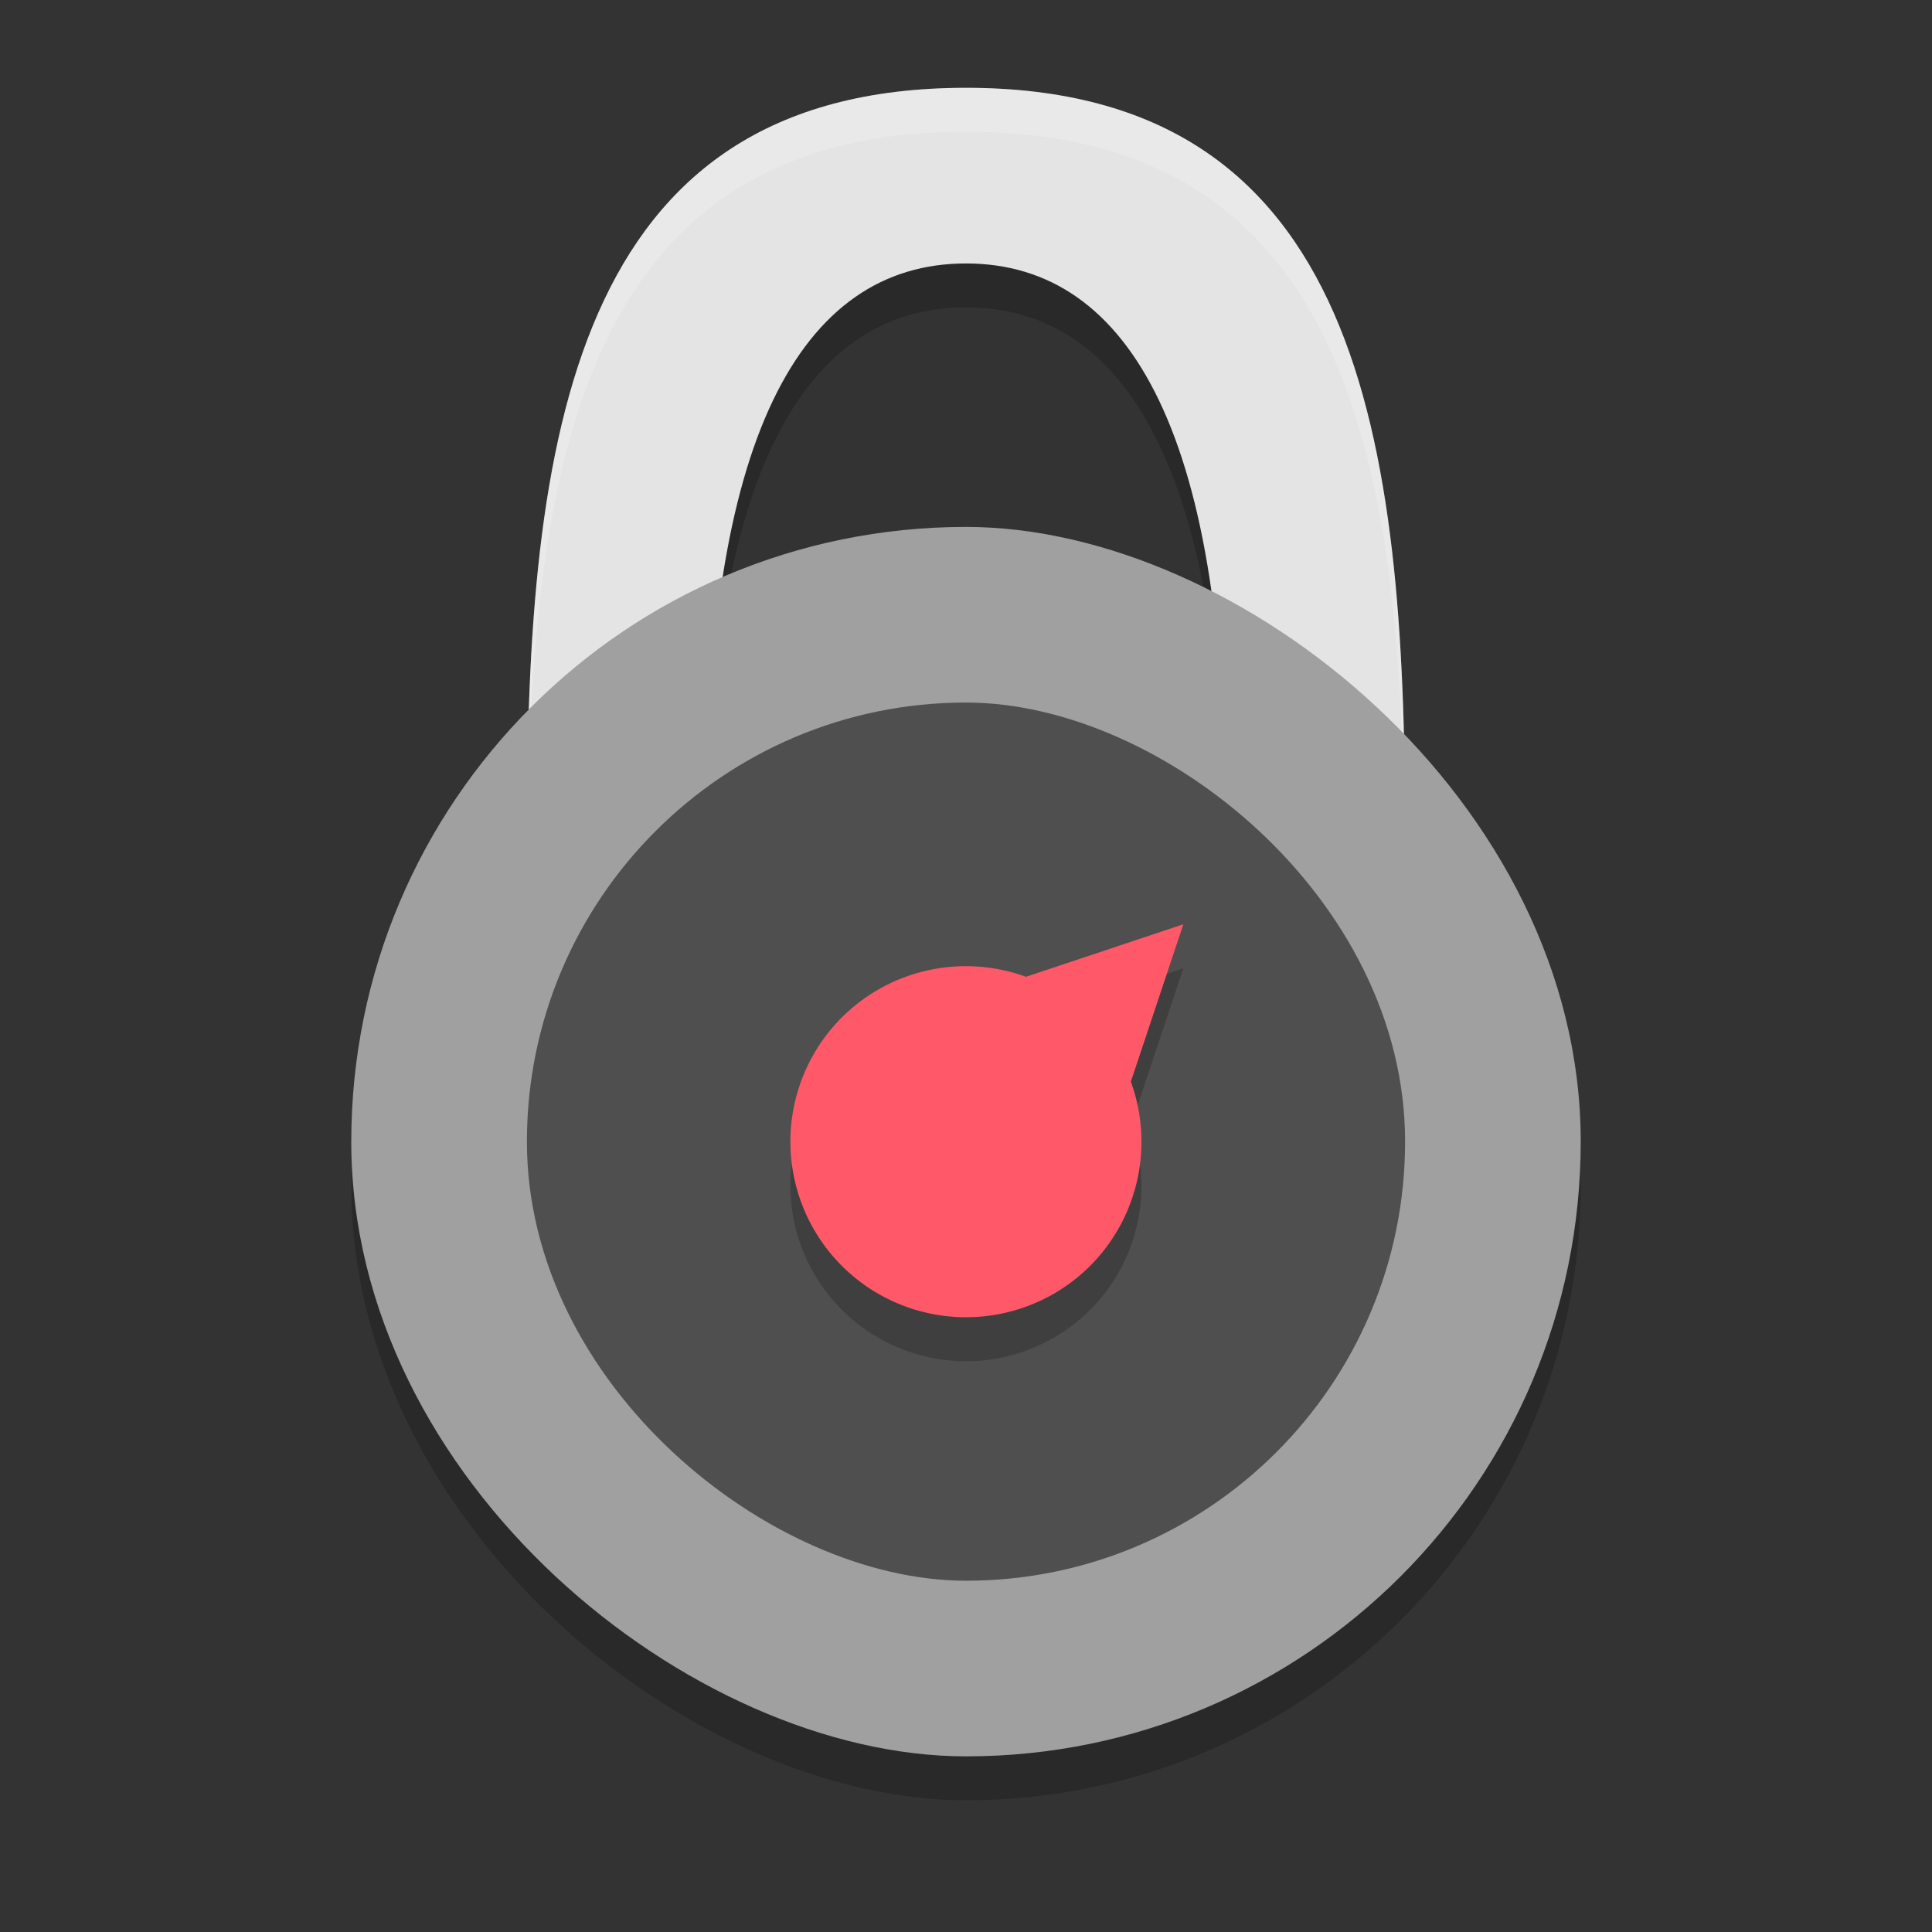 <svg height="22" width="22" xmlns="http://www.w3.org/2000/svg"><rect width="100%" height="100%" fill="#333333" stroke="none"/><path d="m11 1.5c-4.5 0-5 4-5 8.5h2.053c-.053-4.5 1.065-6.5 2.947-6.5 1.882 0 3 2 2.947 6.5h2.053c-0-4.5-.5-8.5-5-8.5z" opacity=".2"/><rect height="14" opacity=".2" rx="7" transform="matrix(0 -1 -1 0 0 0)" width="14" x="-20.5" y="-18"/><path d="m11 1c-4.5 0-5 4-5 8.5h2.053c-.053-4.5 1.065-6.5 2.947-6.5 1.882 0 3 2 2.947 6.5h2.053c-0-4.5-.5-8.5-5-8.5z" fill="#e4e4e4"/><path d="m11 1c-4.5 0-5 4-5 8.5h.009c.041-4.289.661-8 4.991-8 4.33 0 4.95 3.711 4.991 8h .009c-0-4.5-.5-8.5-5-8.5z" fill="#fff" opacity=".2"/><rect fill="#a0a0a0" height="14" rx="7" transform="matrix(0 -1 -1 0 0 0)" width="14" x="-20" y="-18"/><rect fill="#4f4f4f" height="10" rx="5" transform="matrix(0 -1 -1 0 0 0)" width="10" x="-18" y="-16"/><path d="m13.475 11.026-1.061.354-.731.244a2 2 0 0 0 -2.097.463 2 2 0 0 0 0 2.828 2 2 0 0 0 2.828 0 2 2 0 0 0  .463-2.097l.244-.731z" opacity=".2"/><path d="m13.475 10.525-1.061.354-.731.244a2 2 0 0 0 -2.097.463 2 2 0 0 0 0 2.828 2 2 0 0 0 2.828 0 2 2 0 0 0  .463-2.097l.244-.731z" fill="#ff5969"/></svg>